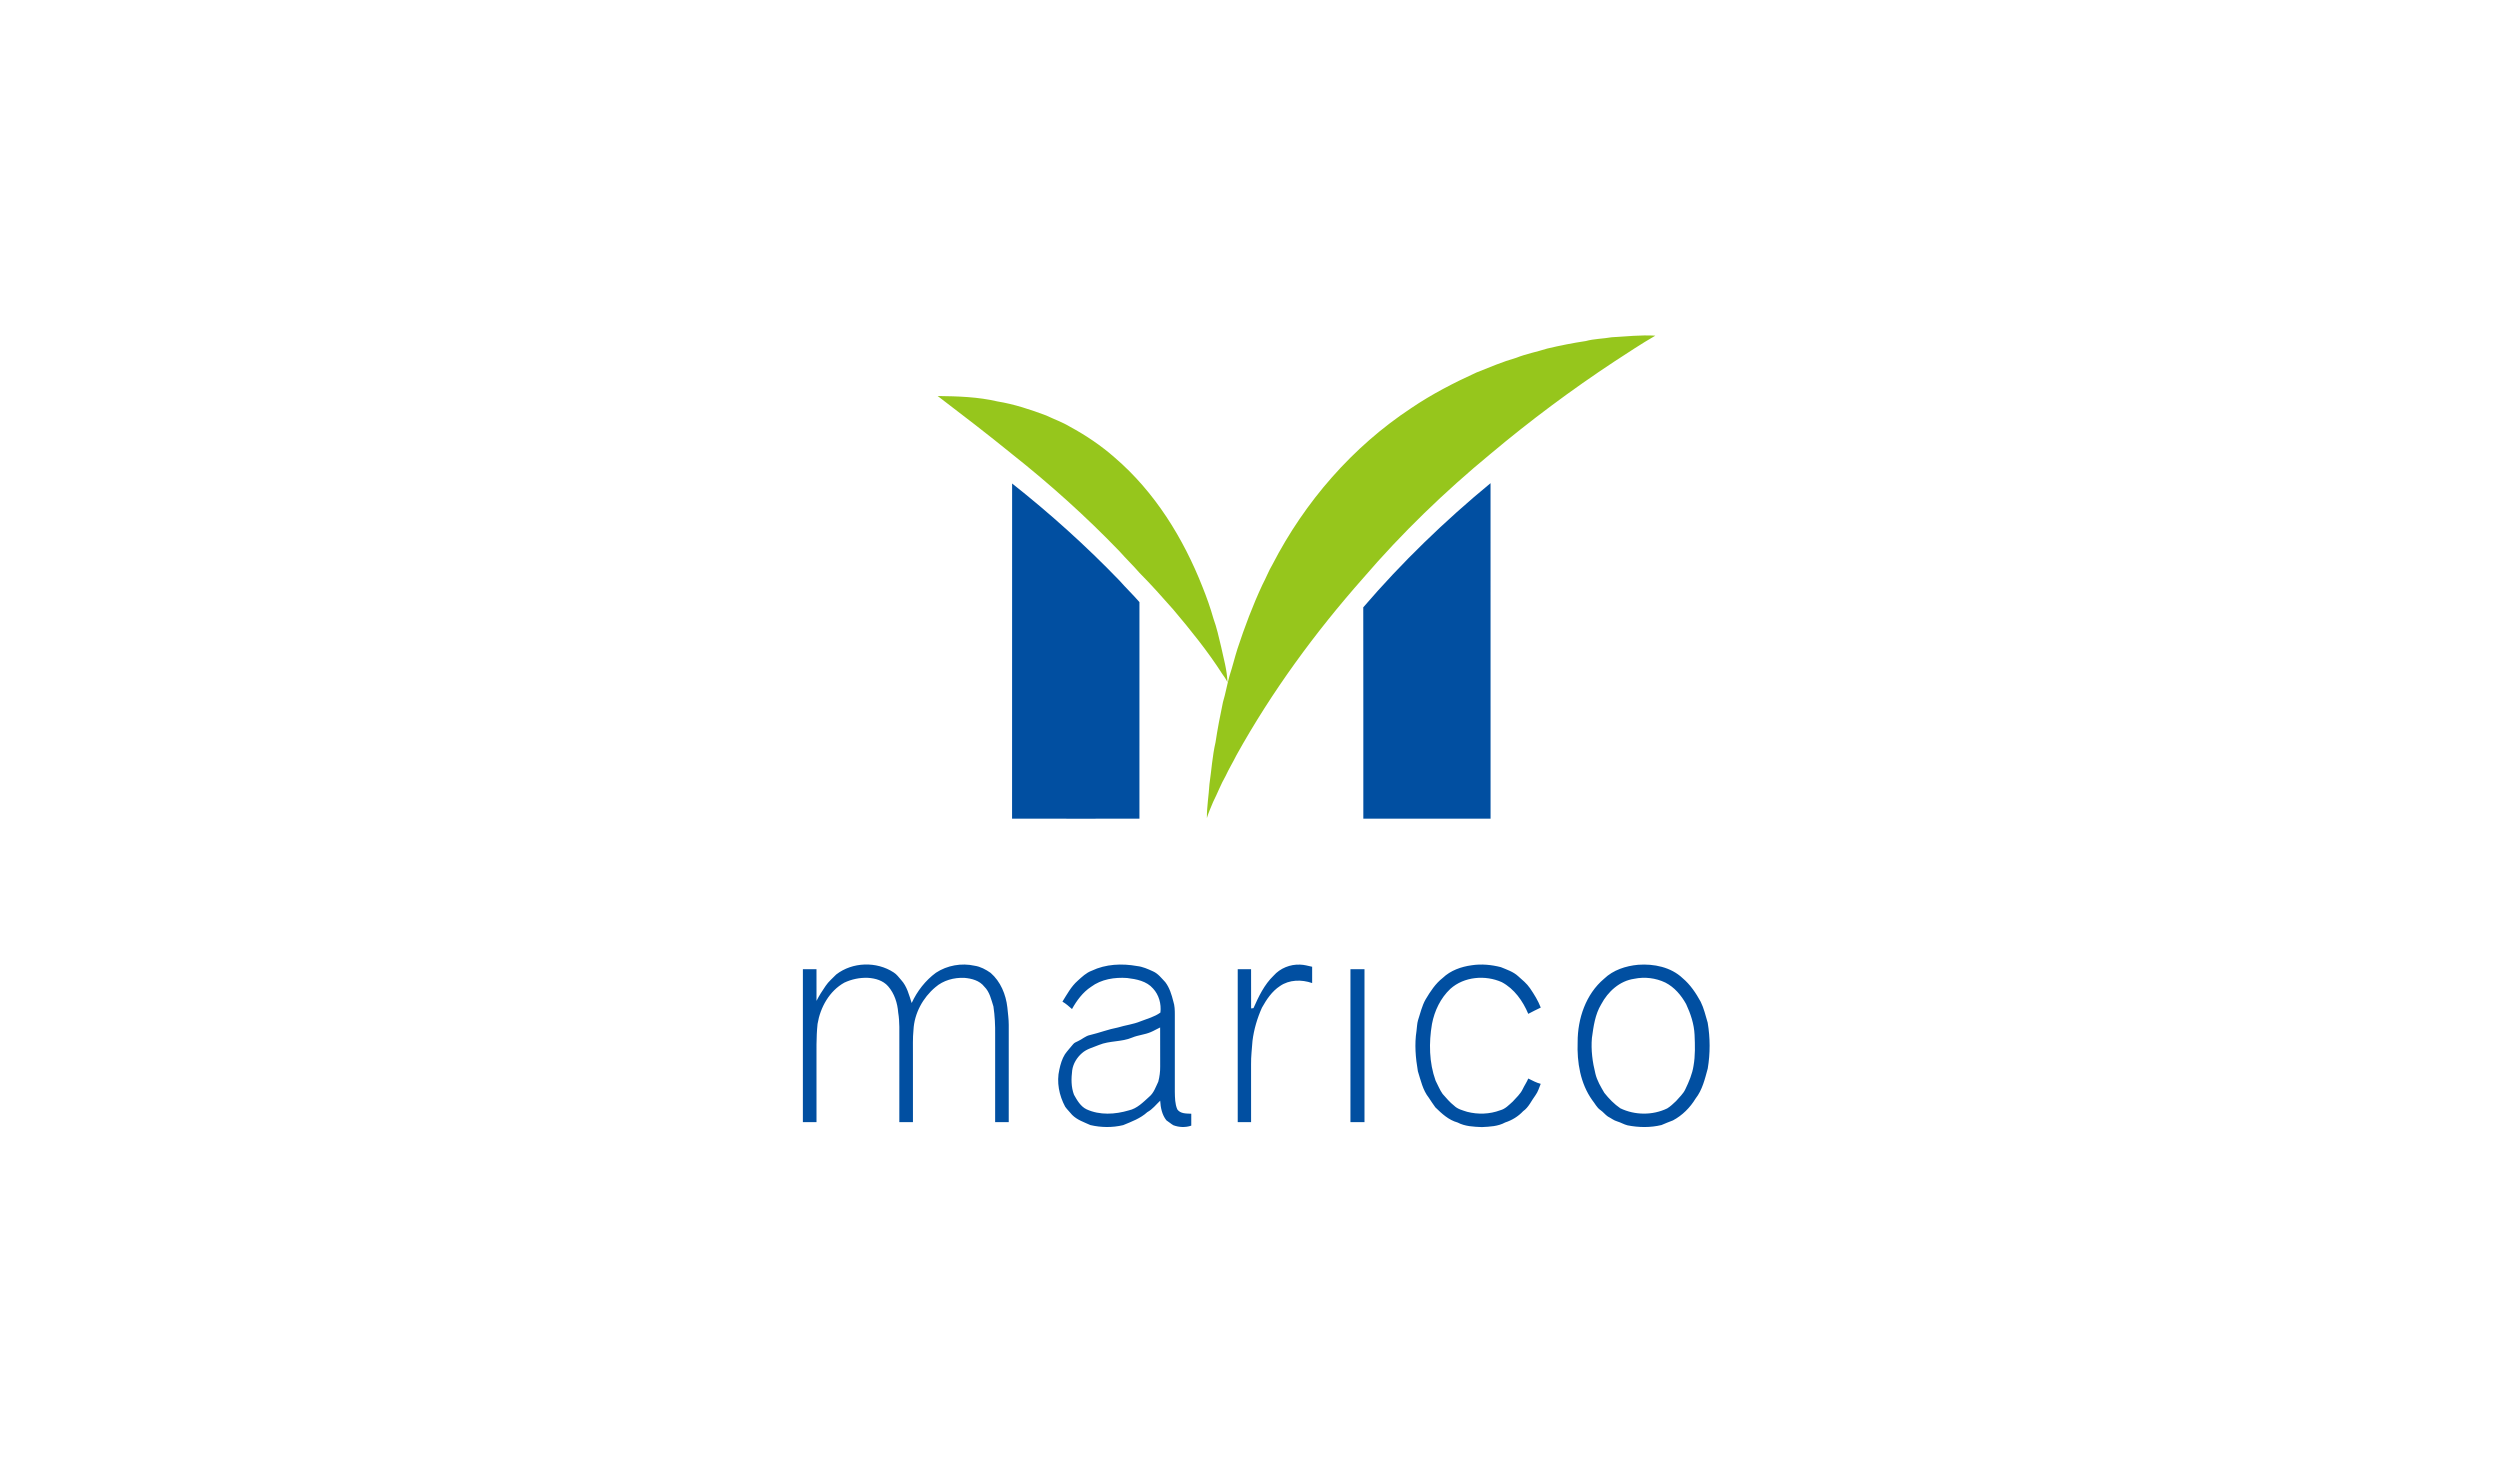 <svg width="200" height="117" viewBox="0 0 200 117" fill="none" xmlns="http://www.w3.org/2000/svg">
<path d="M128.932 26.981C130.096 26.916 131.26 26.784 132.427 26.853C131.306 27.498 130.23 28.22 129.145 28.923C125.709 31.192 122.4 33.658 119.243 36.309C115.584 39.326 112.158 42.636 109.061 46.24C105.209 50.595 101.748 55.319 98.916 60.415C98.639 60.977 98.31 61.51 98.048 62.08C97.662 62.746 97.397 63.473 97.048 64.158C96.873 64.584 96.682 65.004 96.55 65.446C96.544 64.535 96.701 63.636 96.756 62.73C96.919 61.615 96.988 60.485 97.242 59.385C97.405 58.307 97.611 57.237 97.837 56.171C98.05 55.471 98.165 54.744 98.369 54.041C98.602 53.334 98.773 52.607 98.999 51.898C99.574 50.154 100.22 48.432 100.998 46.769C101.283 46.239 101.491 45.669 101.802 45.152C104.39 40.136 108.204 35.743 112.901 32.647C114.544 31.532 116.314 30.622 118.116 29.8C119.169 29.381 120.212 28.936 121.303 28.623C122.103 28.303 122.954 28.149 123.773 27.886C124.794 27.645 125.825 27.439 126.864 27.283C127.54 27.099 128.245 27.102 128.932 26.981ZM75.013 31.681C76.615 31.7 78.235 31.748 79.802 32.116C81.137 32.333 82.427 32.762 83.692 33.236C84.326 33.54 84.995 33.772 85.599 34.138C86.875 34.829 88.088 35.645 89.181 36.609C92.381 39.354 94.666 43.05 96.205 46.967C96.536 47.791 96.834 48.629 97.075 49.486C97.34 50.213 97.506 50.97 97.685 51.72C97.886 52.667 98.167 53.606 98.198 54.581C98.083 54.341 97.939 54.121 97.779 53.91C96.614 52.093 95.255 50.414 93.866 48.768C92.983 47.768 92.097 46.769 91.156 45.824C90.646 45.231 90.078 44.694 89.562 44.105C86.879 41.319 83.997 38.731 80.969 36.333C79.014 34.742 77.017 33.207 75.013 31.681Z" fill="#96C61C"/>
<path d="M80.969 38.679C83.997 41.077 86.879 43.665 89.562 46.45C90.078 47.039 90.646 47.577 91.156 48.17C91.153 54.726 91.156 58.937 91.155 65.494C87.758 65.497 84.362 65.501 80.965 65.491C80.971 55.772 80.962 48.398 80.969 38.679ZM109.061 48.586C112.158 44.981 115.584 41.671 119.243 38.654C119.251 48.382 119.243 55.765 119.246 65.493C115.853 65.499 112.459 65.498 109.066 65.494C109.062 59.076 109.072 55.004 109.061 48.586ZM66.898 77.958C68.196 76.953 70.126 76.895 71.493 77.794C71.74 77.944 71.903 78.191 72.095 78.402C72.561 78.91 72.726 79.602 72.934 80.242C73.372 79.29 74.034 78.437 74.875 77.819C75.781 77.225 76.916 77.025 77.969 77.259C78.437 77.327 78.866 77.562 79.251 77.831C80.045 78.522 80.474 79.56 80.589 80.597C80.632 81.06 80.7 81.522 80.7 81.987C80.698 84.581 80.701 87.175 80.699 89.769C80.336 89.769 79.973 89.769 79.611 89.77C79.612 87.446 79.612 85.121 79.612 82.797C79.622 82.036 79.588 81.271 79.475 80.518C79.298 79.964 79.174 79.35 78.743 78.93C78.367 78.443 77.734 78.278 77.152 78.229C76.327 78.191 75.461 78.424 74.828 78.978C73.83 79.817 73.148 81.064 73.079 82.384C73.009 83.06 73.042 83.741 73.035 84.421C73.036 86.204 73.034 87.987 73.036 89.77C72.673 89.769 72.309 89.769 71.946 89.77C71.948 87.609 71.947 85.448 71.947 83.286C71.94 82.527 71.984 81.762 71.856 81.01C71.8 80.249 71.553 79.479 71.048 78.9C70.646 78.438 70.025 78.263 69.438 78.227C68.791 78.199 68.137 78.335 67.549 78.609C66.353 79.275 65.623 80.581 65.404 81.916C65.288 83.016 65.324 84.124 65.319 85.228C65.319 86.742 65.317 88.256 65.32 89.769C64.956 89.769 64.593 89.769 64.23 89.77C64.231 85.692 64.23 81.615 64.231 77.537H65.319C65.319 78.381 65.317 79.226 65.32 80.07C65.531 79.653 65.783 79.257 66.049 78.874C66.28 78.523 66.612 78.26 66.898 77.958ZM87.338 77.658C88.46 77.121 89.758 77.067 90.967 77.284C91.418 77.333 91.835 77.523 92.244 77.71C92.651 77.891 92.923 78.257 93.224 78.573C93.564 79.02 93.728 79.571 93.865 80.109C93.979 80.453 93.986 80.818 93.986 81.177V87.345C93.997 87.817 93.994 88.309 94.184 88.75C94.432 89.109 94.917 89.08 95.302 89.098C95.302 89.416 95.303 89.734 95.302 90.051C94.839 90.212 94.334 90.19 93.875 90.022C93.674 89.91 93.506 89.748 93.311 89.626C92.96 89.184 92.846 88.609 92.815 88.056C92.479 88.371 92.198 88.749 91.786 88.97C91.235 89.475 90.528 89.731 89.852 90.011C88.993 90.218 88.089 90.206 87.231 90.006C86.723 89.774 86.172 89.596 85.769 89.19C85.591 88.966 85.378 88.773 85.214 88.538C84.731 87.64 84.511 86.566 84.749 85.559C84.84 85.135 84.964 84.71 85.195 84.341C85.395 84.057 85.633 83.805 85.851 83.536C85.949 83.408 86.108 83.36 86.244 83.289C86.574 83.143 86.844 82.871 87.206 82.802C87.955 82.626 88.675 82.34 89.432 82.2C90.033 82.013 90.668 81.947 91.253 81.702C91.787 81.494 92.365 81.347 92.833 81.004C92.914 80.315 92.717 79.591 92.243 79.081C91.731 78.486 90.913 78.33 90.176 78.241C89.175 78.168 88.1 78.334 87.278 78.951C86.622 79.385 86.138 80.04 85.76 80.724C85.519 80.508 85.275 80.294 84.995 80.131C85.361 79.548 85.69 78.92 86.213 78.462C86.556 78.153 86.897 77.819 87.338 77.658ZM92.057 82.57C91.58 82.776 91.051 82.804 90.573 83.006C89.725 83.366 88.763 83.246 87.912 83.598C87.452 83.794 86.942 83.908 86.559 84.25C86.153 84.603 85.85 85.09 85.775 85.631C85.695 86.279 85.683 86.964 85.92 87.582C86.17 88.027 86.446 88.513 86.921 88.743C87.981 89.233 89.213 89.156 90.308 88.83C90.967 88.685 91.454 88.177 91.938 87.739C92.31 87.432 92.457 86.956 92.662 86.536C92.767 86.141 92.82 85.729 92.814 85.319C92.81 84.278 92.814 83.237 92.811 82.197C92.554 82.311 92.317 82.465 92.057 82.57ZM101.887 78.054C102.414 77.457 103.218 77.133 104.006 77.17C104.335 77.176 104.652 77.271 104.972 77.34C104.972 77.775 104.972 78.209 104.972 78.645C104.136 78.352 103.141 78.363 102.395 78.886C101.756 79.304 101.322 79.957 100.955 80.615C100.578 81.459 100.312 82.355 100.198 83.275C100.156 83.9 100.074 84.522 100.085 85.15C100.088 86.689 100.085 88.229 100.087 89.769H99.018C99.016 85.692 99.016 81.615 99.018 77.538C99.373 77.537 99.729 77.537 100.086 77.537C100.089 78.583 100.083 79.628 100.089 80.674L100.278 80.651C100.692 79.721 101.144 78.767 101.887 78.054ZM117.738 77.221C118.514 77.102 119.31 77.178 120.069 77.372C120.545 77.571 121.057 77.733 121.447 78.091C121.786 78.392 122.145 78.682 122.403 79.062C122.734 79.549 123.048 80.052 123.26 80.606C122.921 80.762 122.593 80.938 122.261 81.108C121.829 80.078 121.14 79.104 120.145 78.573C118.823 77.983 117.13 78.121 116.027 79.109C115.245 79.847 114.76 80.86 114.559 81.914C114.301 83.417 114.327 85.004 114.846 86.449C115.036 86.804 115.175 87.19 115.412 87.518C115.704 87.842 115.98 88.184 116.328 88.453C116.61 88.734 117.006 88.825 117.371 88.945C118.238 89.167 119.171 89.139 120.013 88.823C120.422 88.719 120.713 88.398 121.018 88.127C121.301 87.81 121.631 87.524 121.816 87.132C121.953 86.842 122.139 86.578 122.262 86.282C122.587 86.439 122.903 86.62 123.257 86.707C123.133 87.016 123.038 87.344 122.84 87.616C122.514 88.045 122.305 88.578 121.851 88.894C121.459 89.315 120.958 89.621 120.414 89.797C119.845 90.111 119.182 90.136 118.55 90.167C117.89 90.142 117.203 90.114 116.605 89.799C115.896 89.605 115.345 89.093 114.831 88.591C114.642 88.343 114.481 88.075 114.304 87.818C113.821 87.21 113.66 86.424 113.43 85.698C113.248 84.638 113.152 83.546 113.32 82.477C113.361 82.193 113.359 81.901 113.44 81.625C113.631 81.06 113.752 80.466 114.053 79.945C114.428 79.316 114.836 78.688 115.419 78.233C116.044 77.635 116.897 77.334 117.738 77.221ZM131.056 77.182C132.309 77.091 133.669 77.365 134.609 78.253C135.22 78.766 135.673 79.444 136.055 80.141C136.317 80.671 136.445 81.252 136.615 81.816C136.819 83.026 136.823 84.272 136.619 85.484C136.392 86.316 136.189 87.195 135.646 87.885C135.206 88.613 134.583 89.236 133.833 89.633C133.522 89.747 133.219 89.877 132.915 90.004C132.028 90.217 131.098 90.204 130.206 90.028C129.919 89.959 129.665 89.797 129.382 89.714C129.107 89.639 128.886 89.45 128.635 89.326C128.414 89.177 128.254 88.955 128.034 88.805C127.743 88.608 127.595 88.275 127.378 88.01C126.426 86.675 126.15 84.978 126.212 83.364C126.206 81.491 126.87 79.526 128.325 78.302C129.056 77.597 130.068 77.271 131.056 77.182ZM130.736 78.304C129.577 78.468 128.631 79.328 128.096 80.345C127.605 81.155 127.48 82.112 127.353 83.036C127.27 83.997 127.398 84.964 127.632 85.895C127.764 86.451 128.062 86.942 128.346 87.428C128.715 87.893 129.135 88.328 129.626 88.663C130.79 89.224 132.207 89.237 133.375 88.674C133.638 88.516 133.858 88.295 134.083 88.087C134.341 87.778 134.661 87.51 134.83 87.135C135.115 86.54 135.382 85.926 135.482 85.268C135.627 84.452 135.602 83.614 135.566 82.788C135.528 81.925 135.25 81.099 134.889 80.325C134.498 79.618 133.951 78.974 133.227 78.605C132.459 78.237 131.568 78.13 130.736 78.304ZM108.036 77.537C108.41 77.537 108.785 77.537 109.159 77.538V89.769C108.785 89.769 108.41 89.769 108.035 89.769C108.037 85.692 108.035 81.615 108.036 77.537Z" fill="#014FA1"/>
</svg>
